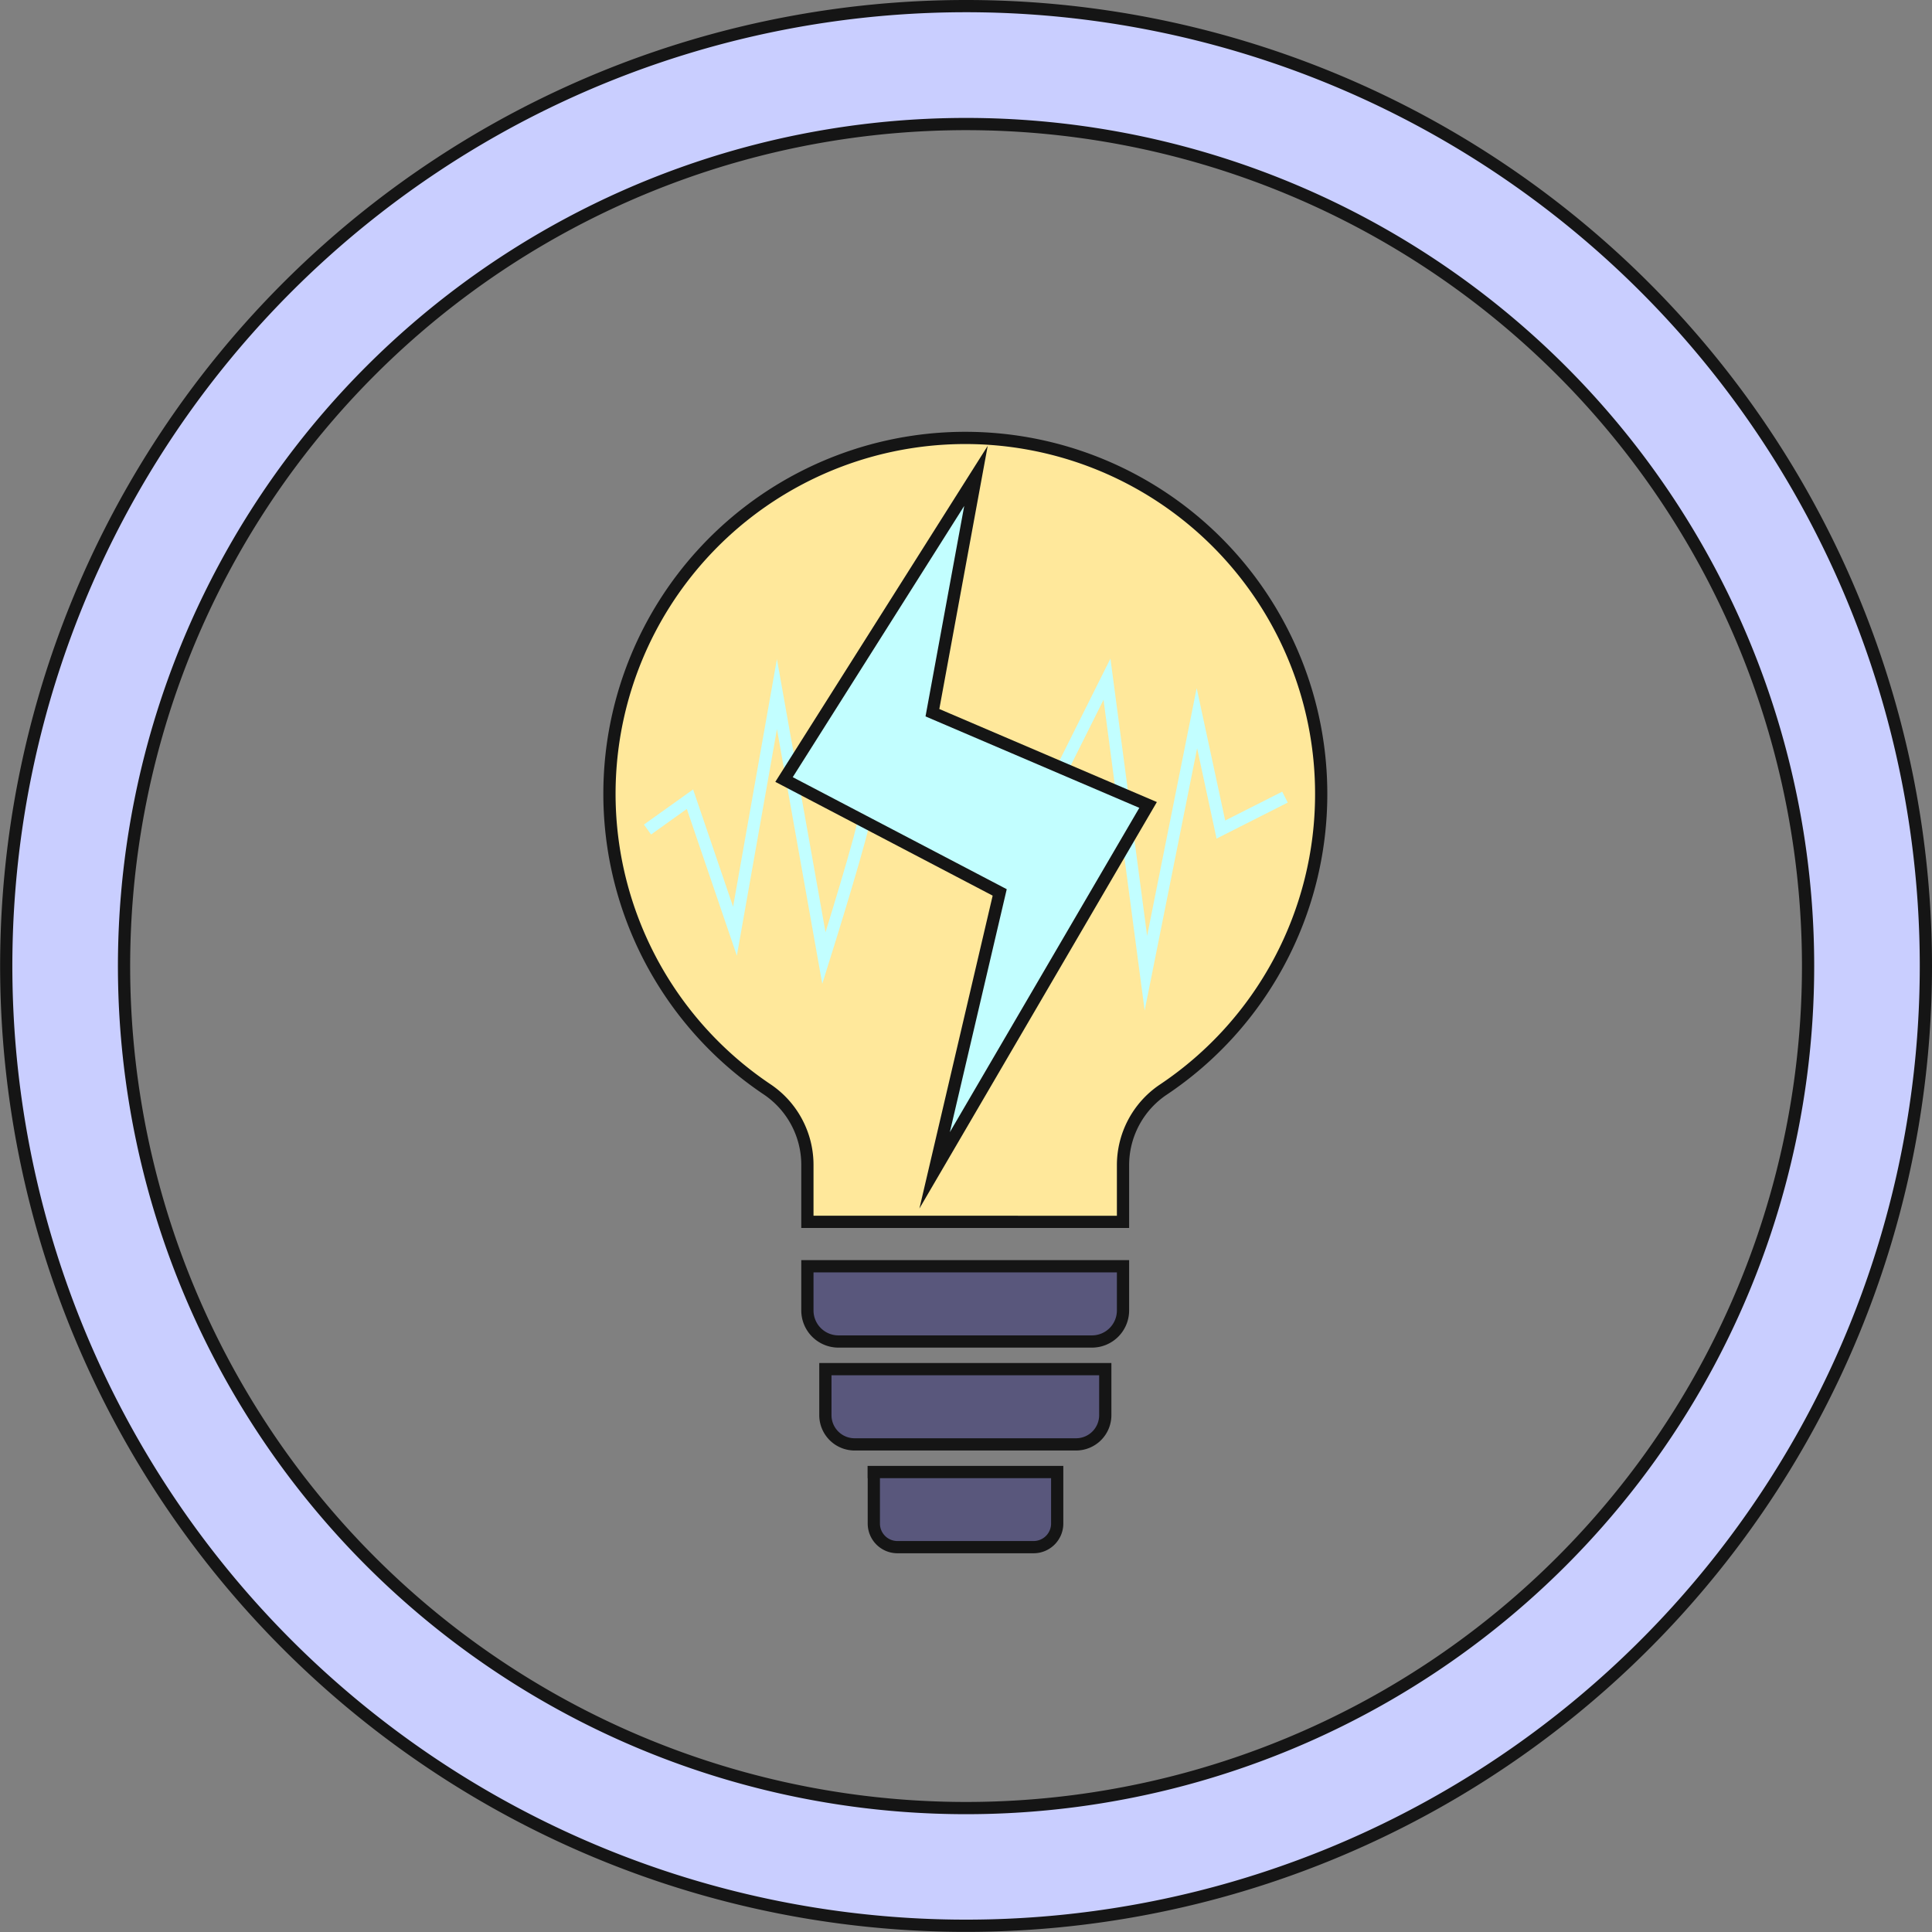 <svg xmlns="http://www.w3.org/2000/svg" viewBox="0 0 157.93 157.93"><rect x="0" y="0" width="157.93" height="157.93" fill="#808080" stroke="none"/><defs><style>.cls-1{fill:#ffe89b;}.cls-1,.cls-2,.cls-3,.cls-5{stroke:#151515;}.cls-1,.cls-2,.cls-3,.cls-4,.cls-5{stroke-miterlimit:10;}.cls-2{fill:#c9ceff;}.cls-3{fill:#59577c;}.cls-4{fill:none;stroke:#c2feff;}.cls-5{fill:#c2feff;}</style></defs><title>aspecto1</title><g id="Layer_2" data-name="Layer 2"><g id="Layer_3" data-name="Layer 3"><path class="cls-1" d="M108,64.89A29.09,29.09,0,1,0,62.74,89.07,7.44,7.44,0,0,1,66,95.26v4.62H91.8V95.26a7.44,7.44,0,0,1,3.28-6.18A29.05,29.05,0,0,0,108,64.89Z"/><path class="cls-2" d="M79,.5A78.46,78.46,0,1,0,157.43,79,78.46,78.46,0,0,0,79,.5Zm0,147.3A68.83,68.83,0,1,1,147.8,79,68.83,68.83,0,0,1,79,147.8Z"/><path class="cls-3" d="M66,103.51H91.8a0,0,0,0,1,0,0v3.61a2.54,2.54,0,0,1-2.54,2.54H68.57A2.54,2.54,0,0,1,66,107.12v-3.61A0,0,0,0,1,66,103.51Z"/><path class="cls-3" d="M67.47,111.92H90.35a0,0,0,0,1,0,0v3.76A2.39,2.39,0,0,1,88,118.07H69.86a2.39,2.39,0,0,1-2.39-2.39v-3.76a0,0,0,0,1,0,0Z"/><path class="cls-3" d="M71.42,120.33h15a0,0,0,0,1,0,0v4.21a1.93,1.93,0,0,1-1.93,1.93H73.36a1.93,1.93,0,0,1-1.93-1.93v-4.21A0,0,0,0,1,71.42,120.33Z"/><polyline class="cls-4" points="84.6 67.31 90.49 55.52 93.67 79.55 97.84 58.71 99.8 67.81 105.04 65.16"/><path class="cls-4" d="M70.63,66.74c.3.16-3.28,11.58-3.28,11.58L63.51,56.74,60.08,76.12,56.4,65.33l-3.47,2.48"/><polygon class="cls-5" points="79.78 38.9 64.09 63.72 81.72 72.95 76.4 95.67 93.85 65.8 76.22 58.26 79.78 38.9"/></g></g></svg>